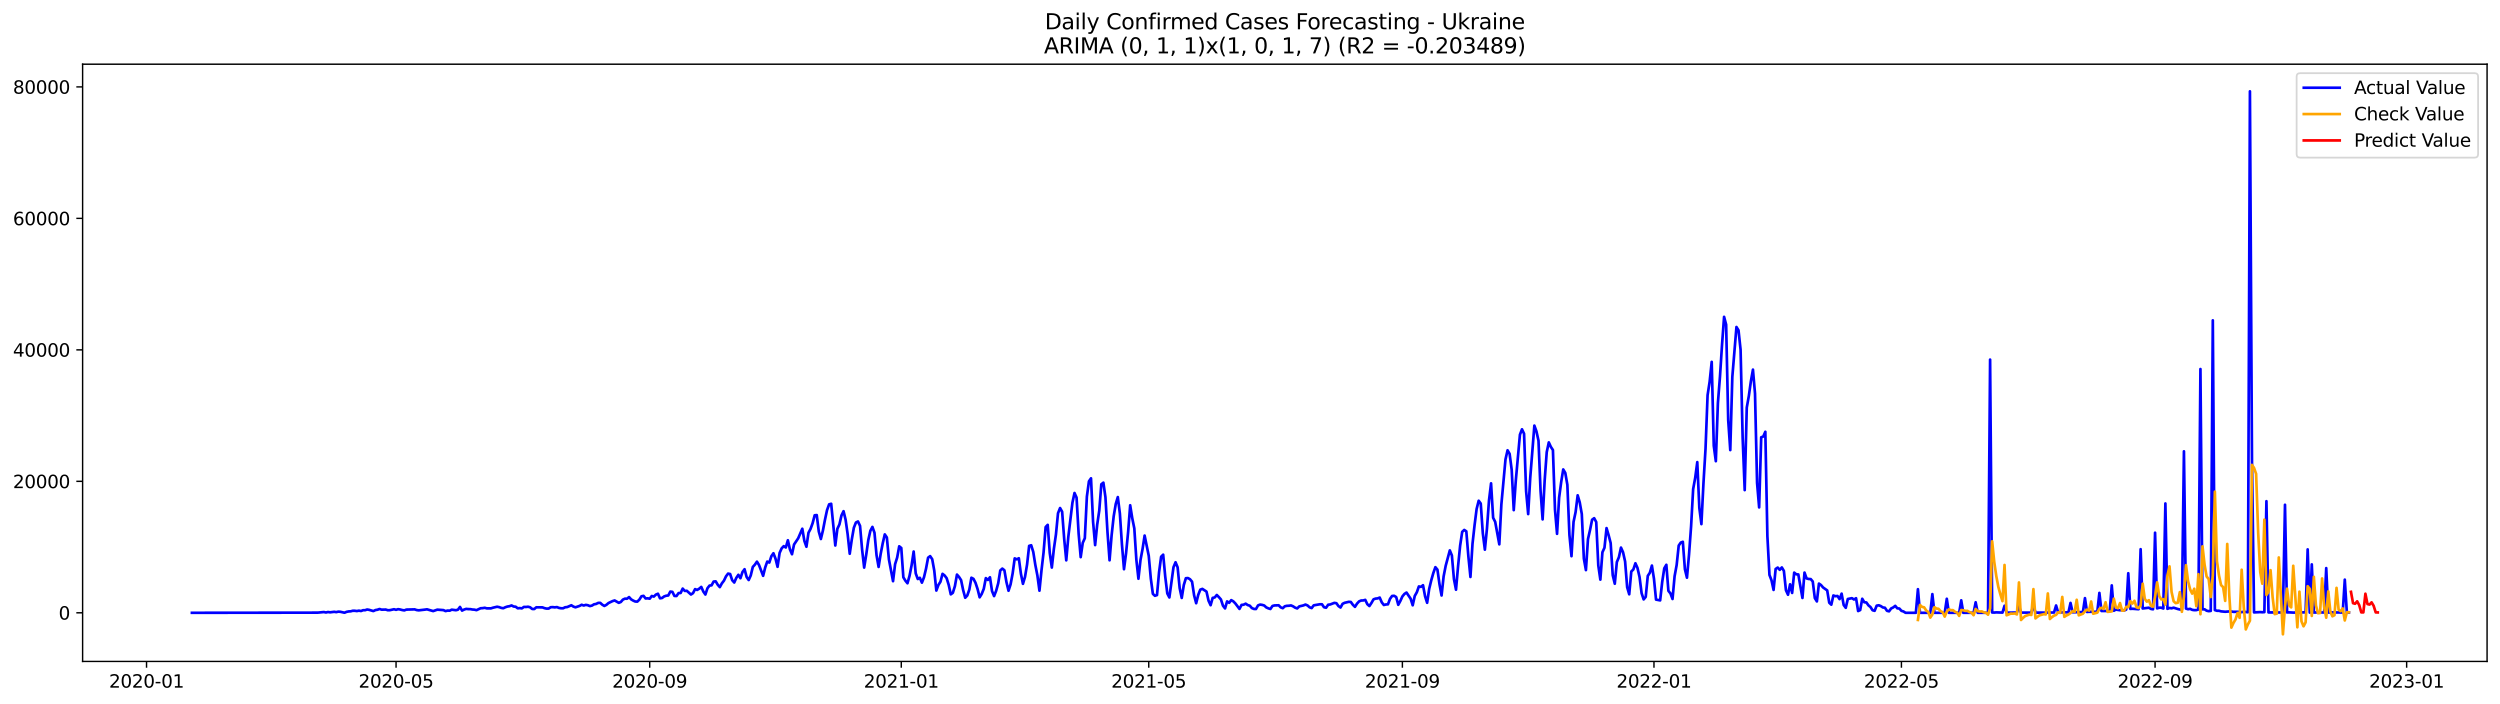 <?xml version="1.0" encoding="utf-8" standalone="no"?>
<!DOCTYPE svg PUBLIC "-//W3C//DTD SVG 1.1//EN"
  "http://www.w3.org/Graphics/SVG/1.1/DTD/svg11.dtd">
<svg xmlns:xlink="http://www.w3.org/1999/xlink" width="1392.412pt" height="392.274pt" viewBox="0 0 1392.412 392.274" xmlns="http://www.w3.org/2000/svg" version="1.1">
 <defs>
  <style type="text/css">*{stroke-linejoin: round; stroke-linecap: butt}</style>
 </defs>
 <g id="figure_1">
  <g id="patch_1">
   <path d="M 0 392.274 
L 1392.412 392.274 
L 1392.412 0 
L 0 0 
z
" style="fill: #ffffff"/>
  </g>
  <g id="axes_1">
   <g id="patch_2">
    <path d="M 46.013 368.396 
L 1385.213 368.396 
L 1385.213 35.755 
L 46.013 35.755 
z
" style="fill: #ffffff"/>
   </g>
   <g id="matplotlib.axis_1">
    <g id="xtick_1">
     <g id="line2d_1">
      <defs>
       <path id="m24de905a7b" d="M 0 0 
L 0 3.5 
" style="stroke: #000000; stroke-width: 0.8"/>
      </defs>
      <g>
       <use xlink:href="#m24de905a7b" x="81.617" y="368.396" style="stroke: #000000; stroke-width: 0.8"/>
      </g>
     </g>
     <g id="text_1">
      <!-- 2020-01 -->
      <g transform="translate(60.726 382.994)scale(0.1 -0.1)">
       <defs>
        <path id="DejaVuSans-32" d="M 1228 531 
L 3431 531 
L 3431 0 
L 469 0 
L 469 531 
Q 828 903 1448 1529 
Q 2069 2156 2228 2338 
Q 2531 2678 2651 2914 
Q 2772 3150 2772 3378 
Q 2772 3750 2511 3984 
Q 2250 4219 1831 4219 
Q 1534 4219 1204 4116 
Q 875 4013 500 3803 
L 500 4441 
Q 881 4594 1212 4672 
Q 1544 4750 1819 4750 
Q 2544 4750 2975 4387 
Q 3406 4025 3406 3419 
Q 3406 3131 3298 2873 
Q 3191 2616 2906 2266 
Q 2828 2175 2409 1742 
Q 1991 1309 1228 531 
z
" transform="scale(0.016)"/>
        <path id="DejaVuSans-30" d="M 2034 4250 
Q 1547 4250 1301 3770 
Q 1056 3291 1056 2328 
Q 1056 1369 1301 889 
Q 1547 409 2034 409 
Q 2525 409 2770 889 
Q 3016 1369 3016 2328 
Q 3016 3291 2770 3770 
Q 2525 4250 2034 4250 
z
M 2034 4750 
Q 2819 4750 3233 4129 
Q 3647 3509 3647 2328 
Q 3647 1150 3233 529 
Q 2819 -91 2034 -91 
Q 1250 -91 836 529 
Q 422 1150 422 2328 
Q 422 3509 836 4129 
Q 1250 4750 2034 4750 
z
" transform="scale(0.016)"/>
        <path id="DejaVuSans-2d" d="M 313 2009 
L 1997 2009 
L 1997 1497 
L 313 1497 
L 313 2009 
z
" transform="scale(0.016)"/>
        <path id="DejaVuSans-31" d="M 794 531 
L 1825 531 
L 1825 4091 
L 703 3866 
L 703 4441 
L 1819 4666 
L 2450 4666 
L 2450 531 
L 3481 531 
L 3481 0 
L 794 0 
L 794 531 
z
" transform="scale(0.016)"/>
       </defs>
       <use xlink:href="#DejaVuSans-32"/>
       <use xlink:href="#DejaVuSans-30" x="63.623"/>
       <use xlink:href="#DejaVuSans-32" x="127.246"/>
       <use xlink:href="#DejaVuSans-30" x="190.869"/>
       <use xlink:href="#DejaVuSans-2d" x="254.492"/>
       <use xlink:href="#DejaVuSans-30" x="290.576"/>
       <use xlink:href="#DejaVuSans-31" x="354.199"/>
      </g>
     </g>
    </g>
    <g id="xtick_2">
     <g id="line2d_2">
      <g>
       <use xlink:href="#m24de905a7b" x="220.591" y="368.396" style="stroke: #000000; stroke-width: 0.8"/>
      </g>
     </g>
     <g id="text_2">
      <!-- 2020-05 -->
      <g transform="translate(199.699 382.994)scale(0.1 -0.1)">
       <defs>
        <path id="DejaVuSans-35" d="M 691 4666 
L 3169 4666 
L 3169 4134 
L 1269 4134 
L 1269 2991 
Q 1406 3038 1543 3061 
Q 1681 3084 1819 3084 
Q 2600 3084 3056 2656 
Q 3513 2228 3513 1497 
Q 3513 744 3044 326 
Q 2575 -91 1722 -91 
Q 1428 -91 1123 -41 
Q 819 9 494 109 
L 494 744 
Q 775 591 1075 516 
Q 1375 441 1709 441 
Q 2250 441 2565 725 
Q 2881 1009 2881 1497 
Q 2881 1984 2565 2268 
Q 2250 2553 1709 2553 
Q 1456 2553 1204 2497 
Q 953 2441 691 2322 
L 691 4666 
z
" transform="scale(0.016)"/>
       </defs>
       <use xlink:href="#DejaVuSans-32"/>
       <use xlink:href="#DejaVuSans-30" x="63.623"/>
       <use xlink:href="#DejaVuSans-32" x="127.246"/>
       <use xlink:href="#DejaVuSans-30" x="190.869"/>
       <use xlink:href="#DejaVuSans-2d" x="254.492"/>
       <use xlink:href="#DejaVuSans-30" x="290.576"/>
       <use xlink:href="#DejaVuSans-35" x="354.199"/>
      </g>
     </g>
    </g>
    <g id="xtick_3">
     <g id="line2d_3">
      <g>
       <use xlink:href="#m24de905a7b" x="361.862" y="368.396" style="stroke: #000000; stroke-width: 0.8"/>
      </g>
     </g>
     <g id="text_3">
      <!-- 2020-09 -->
      <g transform="translate(340.97 382.994)scale(0.1 -0.1)">
       <defs>
        <path id="DejaVuSans-39" d="M 703 97 
L 703 672 
Q 941 559 1184 500 
Q 1428 441 1663 441 
Q 2288 441 2617 861 
Q 2947 1281 2994 2138 
Q 2813 1869 2534 1725 
Q 2256 1581 1919 1581 
Q 1219 1581 811 2004 
Q 403 2428 403 3163 
Q 403 3881 828 4315 
Q 1253 4750 1959 4750 
Q 2769 4750 3195 4129 
Q 3622 3509 3622 2328 
Q 3622 1225 3098 567 
Q 2575 -91 1691 -91 
Q 1453 -91 1209 -44 
Q 966 3 703 97 
z
M 1959 2075 
Q 2384 2075 2632 2365 
Q 2881 2656 2881 3163 
Q 2881 3666 2632 3958 
Q 2384 4250 1959 4250 
Q 1534 4250 1286 3958 
Q 1038 3666 1038 3163 
Q 1038 2656 1286 2365 
Q 1534 2075 1959 2075 
z
" transform="scale(0.016)"/>
       </defs>
       <use xlink:href="#DejaVuSans-32"/>
       <use xlink:href="#DejaVuSans-30" x="63.623"/>
       <use xlink:href="#DejaVuSans-32" x="127.246"/>
       <use xlink:href="#DejaVuSans-30" x="190.869"/>
       <use xlink:href="#DejaVuSans-2d" x="254.492"/>
       <use xlink:href="#DejaVuSans-30" x="290.576"/>
       <use xlink:href="#DejaVuSans-39" x="354.199"/>
      </g>
     </g>
    </g>
    <g id="xtick_4">
     <g id="line2d_4">
      <g>
       <use xlink:href="#m24de905a7b" x="501.984" y="368.396" style="stroke: #000000; stroke-width: 0.8"/>
      </g>
     </g>
     <g id="text_4">
      <!-- 2021-01 -->
      <g transform="translate(481.092 382.994)scale(0.1 -0.1)">
       <use xlink:href="#DejaVuSans-32"/>
       <use xlink:href="#DejaVuSans-30" x="63.623"/>
       <use xlink:href="#DejaVuSans-32" x="127.246"/>
       <use xlink:href="#DejaVuSans-31" x="190.869"/>
       <use xlink:href="#DejaVuSans-2d" x="254.492"/>
       <use xlink:href="#DejaVuSans-30" x="290.576"/>
       <use xlink:href="#DejaVuSans-31" x="354.199"/>
      </g>
     </g>
    </g>
    <g id="xtick_5">
     <g id="line2d_5">
      <g>
       <use xlink:href="#m24de905a7b" x="639.809" y="368.396" style="stroke: #000000; stroke-width: 0.8"/>
      </g>
     </g>
     <g id="text_5">
      <!-- 2021-05 -->
      <g transform="translate(618.917 382.994)scale(0.1 -0.1)">
       <use xlink:href="#DejaVuSans-32"/>
       <use xlink:href="#DejaVuSans-30" x="63.623"/>
       <use xlink:href="#DejaVuSans-32" x="127.246"/>
       <use xlink:href="#DejaVuSans-31" x="190.869"/>
       <use xlink:href="#DejaVuSans-2d" x="254.492"/>
       <use xlink:href="#DejaVuSans-30" x="290.576"/>
       <use xlink:href="#DejaVuSans-35" x="354.199"/>
      </g>
     </g>
    </g>
    <g id="xtick_6">
     <g id="line2d_6">
      <g>
       <use xlink:href="#m24de905a7b" x="781.079" y="368.396" style="stroke: #000000; stroke-width: 0.8"/>
      </g>
     </g>
     <g id="text_6">
      <!-- 2021-09 -->
      <g transform="translate(760.188 382.994)scale(0.1 -0.1)">
       <use xlink:href="#DejaVuSans-32"/>
       <use xlink:href="#DejaVuSans-30" x="63.623"/>
       <use xlink:href="#DejaVuSans-32" x="127.246"/>
       <use xlink:href="#DejaVuSans-31" x="190.869"/>
       <use xlink:href="#DejaVuSans-2d" x="254.492"/>
       <use xlink:href="#DejaVuSans-30" x="290.576"/>
       <use xlink:href="#DejaVuSans-39" x="354.199"/>
      </g>
     </g>
    </g>
    <g id="xtick_7">
     <g id="line2d_7">
      <g>
       <use xlink:href="#m24de905a7b" x="921.202" y="368.396" style="stroke: #000000; stroke-width: 0.8"/>
      </g>
     </g>
     <g id="text_7">
      <!-- 2022-01 -->
      <g transform="translate(900.31 382.994)scale(0.1 -0.1)">
       <use xlink:href="#DejaVuSans-32"/>
       <use xlink:href="#DejaVuSans-30" x="63.623"/>
       <use xlink:href="#DejaVuSans-32" x="127.246"/>
       <use xlink:href="#DejaVuSans-32" x="190.869"/>
       <use xlink:href="#DejaVuSans-2d" x="254.492"/>
       <use xlink:href="#DejaVuSans-30" x="290.576"/>
       <use xlink:href="#DejaVuSans-31" x="354.199"/>
      </g>
     </g>
    </g>
    <g id="xtick_8">
     <g id="line2d_8">
      <g>
       <use xlink:href="#m24de905a7b" x="1059.027" y="368.396" style="stroke: #000000; stroke-width: 0.8"/>
      </g>
     </g>
     <g id="text_8">
      <!-- 2022-05 -->
      <g transform="translate(1038.135 382.994)scale(0.1 -0.1)">
       <use xlink:href="#DejaVuSans-32"/>
       <use xlink:href="#DejaVuSans-30" x="63.623"/>
       <use xlink:href="#DejaVuSans-32" x="127.246"/>
       <use xlink:href="#DejaVuSans-32" x="190.869"/>
       <use xlink:href="#DejaVuSans-2d" x="254.492"/>
       <use xlink:href="#DejaVuSans-30" x="290.576"/>
       <use xlink:href="#DejaVuSans-35" x="354.199"/>
      </g>
     </g>
    </g>
    <g id="xtick_9">
     <g id="line2d_9">
      <g>
       <use xlink:href="#m24de905a7b" x="1200.297" y="368.396" style="stroke: #000000; stroke-width: 0.8"/>
      </g>
     </g>
     <g id="text_9">
      <!-- 2022-09 -->
      <g transform="translate(1179.406 382.994)scale(0.1 -0.1)">
       <use xlink:href="#DejaVuSans-32"/>
       <use xlink:href="#DejaVuSans-30" x="63.623"/>
       <use xlink:href="#DejaVuSans-32" x="127.246"/>
       <use xlink:href="#DejaVuSans-32" x="190.869"/>
       <use xlink:href="#DejaVuSans-2d" x="254.492"/>
       <use xlink:href="#DejaVuSans-30" x="290.576"/>
       <use xlink:href="#DejaVuSans-39" x="354.199"/>
      </g>
     </g>
    </g>
    <g id="xtick_10">
     <g id="line2d_10">
      <g>
       <use xlink:href="#m24de905a7b" x="1340.419" y="368.396" style="stroke: #000000; stroke-width: 0.8"/>
      </g>
     </g>
     <g id="text_10">
      <!-- 2023-01 -->
      <g transform="translate(1319.528 382.994)scale(0.1 -0.1)">
       <defs>
        <path id="DejaVuSans-33" d="M 2597 2516 
Q 3050 2419 3304 2112 
Q 3559 1806 3559 1356 
Q 3559 666 3084 287 
Q 2609 -91 1734 -91 
Q 1441 -91 1130 -33 
Q 819 25 488 141 
L 488 750 
Q 750 597 1062 519 
Q 1375 441 1716 441 
Q 2309 441 2620 675 
Q 2931 909 2931 1356 
Q 2931 1769 2642 2001 
Q 2353 2234 1838 2234 
L 1294 2234 
L 1294 2753 
L 1863 2753 
Q 2328 2753 2575 2939 
Q 2822 3125 2822 3475 
Q 2822 3834 2567 4026 
Q 2313 4219 1838 4219 
Q 1578 4219 1281 4162 
Q 984 4106 628 3988 
L 628 4550 
Q 988 4650 1302 4700 
Q 1616 4750 1894 4750 
Q 2613 4750 3031 4423 
Q 3450 4097 3450 3541 
Q 3450 3153 3228 2886 
Q 3006 2619 2597 2516 
z
" transform="scale(0.016)"/>
       </defs>
       <use xlink:href="#DejaVuSans-32"/>
       <use xlink:href="#DejaVuSans-30" x="63.623"/>
       <use xlink:href="#DejaVuSans-32" x="127.246"/>
       <use xlink:href="#DejaVuSans-33" x="190.869"/>
       <use xlink:href="#DejaVuSans-2d" x="254.492"/>
       <use xlink:href="#DejaVuSans-30" x="290.576"/>
       <use xlink:href="#DejaVuSans-31" x="354.199"/>
      </g>
     </g>
    </g>
   </g>
   <g id="matplotlib.axis_2">
    <g id="ytick_1">
     <g id="line2d_11">
      <defs>
       <path id="m4f92fa6ebc" d="M 0 0 
L -3.5 0 
" style="stroke: #000000; stroke-width: 0.8"/>
      </defs>
      <g>
       <use xlink:href="#m4f92fa6ebc" x="46.013" y="341.307" style="stroke: #000000; stroke-width: 0.8"/>
      </g>
     </g>
     <g id="text_11">
      <!-- 0 -->
      <g transform="translate(32.65 345.106)scale(0.1 -0.1)">
       <use xlink:href="#DejaVuSans-30"/>
      </g>
     </g>
    </g>
    <g id="ytick_2">
     <g id="line2d_12">
      <g>
       <use xlink:href="#m4f92fa6ebc" x="46.013" y="268.081" style="stroke: #000000; stroke-width: 0.8"/>
      </g>
     </g>
     <g id="text_12">
      <!-- 20000 -->
      <g transform="translate(7.2 271.88)scale(0.1 -0.1)">
       <use xlink:href="#DejaVuSans-32"/>
       <use xlink:href="#DejaVuSans-30" x="63.623"/>
       <use xlink:href="#DejaVuSans-30" x="127.246"/>
       <use xlink:href="#DejaVuSans-30" x="190.869"/>
       <use xlink:href="#DejaVuSans-30" x="254.492"/>
      </g>
     </g>
    </g>
    <g id="ytick_3">
     <g id="line2d_13">
      <g>
       <use xlink:href="#m4f92fa6ebc" x="46.013" y="194.855" style="stroke: #000000; stroke-width: 0.8"/>
      </g>
     </g>
     <g id="text_13">
      <!-- 40000 -->
      <g transform="translate(7.2 198.655)scale(0.1 -0.1)">
       <defs>
        <path id="DejaVuSans-34" d="M 2419 4116 
L 825 1625 
L 2419 1625 
L 2419 4116 
z
M 2253 4666 
L 3047 4666 
L 3047 1625 
L 3713 1625 
L 3713 1100 
L 3047 1100 
L 3047 0 
L 2419 0 
L 2419 1100 
L 313 1100 
L 313 1709 
L 2253 4666 
z
" transform="scale(0.016)"/>
       </defs>
       <use xlink:href="#DejaVuSans-34"/>
       <use xlink:href="#DejaVuSans-30" x="63.623"/>
       <use xlink:href="#DejaVuSans-30" x="127.246"/>
       <use xlink:href="#DejaVuSans-30" x="190.869"/>
       <use xlink:href="#DejaVuSans-30" x="254.492"/>
      </g>
     </g>
    </g>
    <g id="ytick_4">
     <g id="line2d_14">
      <g>
       <use xlink:href="#m4f92fa6ebc" x="46.013" y="121.63" style="stroke: #000000; stroke-width: 0.8"/>
      </g>
     </g>
     <g id="text_14">
      <!-- 60000 -->
      <g transform="translate(7.2 125.429)scale(0.1 -0.1)">
       <defs>
        <path id="DejaVuSans-36" d="M 2113 2584 
Q 1688 2584 1439 2293 
Q 1191 2003 1191 1497 
Q 1191 994 1439 701 
Q 1688 409 2113 409 
Q 2538 409 2786 701 
Q 3034 994 3034 1497 
Q 3034 2003 2786 2293 
Q 2538 2584 2113 2584 
z
M 3366 4563 
L 3366 3988 
Q 3128 4100 2886 4159 
Q 2644 4219 2406 4219 
Q 1781 4219 1451 3797 
Q 1122 3375 1075 2522 
Q 1259 2794 1537 2939 
Q 1816 3084 2150 3084 
Q 2853 3084 3261 2657 
Q 3669 2231 3669 1497 
Q 3669 778 3244 343 
Q 2819 -91 2113 -91 
Q 1303 -91 875 529 
Q 447 1150 447 2328 
Q 447 3434 972 4092 
Q 1497 4750 2381 4750 
Q 2619 4750 2861 4703 
Q 3103 4656 3366 4563 
z
" transform="scale(0.016)"/>
       </defs>
       <use xlink:href="#DejaVuSans-36"/>
       <use xlink:href="#DejaVuSans-30" x="63.623"/>
       <use xlink:href="#DejaVuSans-30" x="127.246"/>
       <use xlink:href="#DejaVuSans-30" x="190.869"/>
       <use xlink:href="#DejaVuSans-30" x="254.492"/>
      </g>
     </g>
    </g>
    <g id="ytick_5">
     <g id="line2d_15">
      <g>
       <use xlink:href="#m4f92fa6ebc" x="46.013" y="48.404" style="stroke: #000000; stroke-width: 0.8"/>
      </g>
     </g>
     <g id="text_15">
      <!-- 80000 -->
      <g transform="translate(7.2 52.203)scale(0.1 -0.1)">
       <defs>
        <path id="DejaVuSans-38" d="M 2034 2216 
Q 1584 2216 1326 1975 
Q 1069 1734 1069 1313 
Q 1069 891 1326 650 
Q 1584 409 2034 409 
Q 2484 409 2743 651 
Q 3003 894 3003 1313 
Q 3003 1734 2745 1975 
Q 2488 2216 2034 2216 
z
M 1403 2484 
Q 997 2584 770 2862 
Q 544 3141 544 3541 
Q 544 4100 942 4425 
Q 1341 4750 2034 4750 
Q 2731 4750 3128 4425 
Q 3525 4100 3525 3541 
Q 3525 3141 3298 2862 
Q 3072 2584 2669 2484 
Q 3125 2378 3379 2068 
Q 3634 1759 3634 1313 
Q 3634 634 3220 271 
Q 2806 -91 2034 -91 
Q 1263 -91 848 271 
Q 434 634 434 1313 
Q 434 1759 690 2068 
Q 947 2378 1403 2484 
z
M 1172 3481 
Q 1172 3119 1398 2916 
Q 1625 2713 2034 2713 
Q 2441 2713 2670 2916 
Q 2900 3119 2900 3481 
Q 2900 3844 2670 4047 
Q 2441 4250 2034 4250 
Q 1625 4250 1398 4047 
Q 1172 3844 1172 3481 
z
" transform="scale(0.016)"/>
       </defs>
       <use xlink:href="#DejaVuSans-38"/>
       <use xlink:href="#DejaVuSans-30" x="63.623"/>
       <use xlink:href="#DejaVuSans-30" x="127.246"/>
       <use xlink:href="#DejaVuSans-30" x="190.869"/>
       <use xlink:href="#DejaVuSans-30" x="254.492"/>
      </g>
     </g>
    </g>
   </g>
   <g id="line2d_16">
    <path d="M 106.885 341.307 
L 176.946 341.219 
L 180.392 340.889 
L 181.54 341.138 
L 182.689 340.871 
L 183.838 341.04 
L 186.135 340.761 
L 187.283 340.93 
L 188.432 340.666 
L 189.58 340.747 
L 191.877 341.267 
L 193.026 340.783 
L 194.174 340.553 
L 195.323 340.487 
L 196.472 340.168 
L 197.62 340.179 
L 198.769 340.333 
L 199.917 340.117 
L 201.066 340.318 
L 202.214 339.872 
L 203.363 339.853 
L 204.511 339.472 
L 205.66 339.681 
L 207.957 340.351 
L 209.105 339.787 
L 210.254 339.597 
L 211.403 339.191 
L 212.551 339.56 
L 214.848 339.505 
L 215.997 339.872 
L 217.145 339.839 
L 219.442 339.33 
L 220.591 339.641 
L 221.739 339.293 
L 222.888 339.469 
L 224.037 339.776 
L 225.185 339.967 
L 226.334 339.524 
L 228.631 339.461 
L 230.928 339.396 
L 232.076 339.784 
L 233.225 339.934 
L 236.67 339.538 
L 237.819 339.374 
L 241.265 340.355 
L 243.562 339.564 
L 245.859 339.725 
L 247.007 339.82 
L 248.156 340.359 
L 249.304 340.066 
L 250.453 340.132 
L 251.602 339.56 
L 253.899 339.868 
L 255.047 339.593 
L 256.196 338.048 
L 257.344 340.088 
L 258.493 339.513 
L 259.641 339.125 
L 260.79 339.253 
L 261.938 339.26 
L 263.087 339.483 
L 264.235 339.557 
L 265.384 339.835 
L 267.681 338.777 
L 268.83 338.711 
L 269.978 338.517 
L 271.127 338.839 
L 273.424 338.843 
L 274.572 338.462 
L 276.869 337.931 
L 278.018 338.158 
L 279.167 338.575 
L 280.315 338.762 
L 281.464 338.213 
L 282.612 337.825 
L 283.761 337.638 
L 284.909 337.202 
L 286.058 337.803 
L 287.206 337.924 
L 288.355 338.81 
L 289.503 338.685 
L 290.652 338.854 
L 291.8 338.023 
L 292.949 338.07 
L 294.098 337.927 
L 295.246 338.231 
L 296.395 339.165 
L 297.543 339.224 
L 298.692 338.25 
L 302.137 338.286 
L 303.286 338.722 
L 304.434 338.971 
L 305.583 338.942 
L 306.732 338.202 
L 307.88 338.154 
L 309.029 338.283 
L 310.177 338.132 
L 311.326 338.583 
L 312.474 338.78 
L 313.623 338.791 
L 314.771 338.228 
L 315.92 338.107 
L 318.217 337.118 
L 319.366 337.851 
L 320.514 338.25 
L 322.811 337.47 
L 323.96 336.833 
L 325.108 337.265 
L 326.257 336.895 
L 327.405 337.089 
L 328.554 337.572 
L 329.702 337.283 
L 330.851 336.587 
L 331.999 336.379 
L 333.148 335.804 
L 334.297 335.756 
L 335.445 336.792 
L 336.594 337.481 
L 337.742 336.873 
L 338.891 335.884 
L 341.188 334.786 
L 342.336 334.431 
L 344.633 335.753 
L 345.782 335.28 
L 346.931 333.966 
L 348.079 333.428 
L 349.228 333.479 
L 350.376 332.56 
L 351.525 333.83 
L 352.673 334.515 
L 353.822 335.028 
L 354.97 335.068 
L 356.119 333.948 
L 357.267 332.121 
L 358.416 331.864 
L 359.564 333.329 
L 360.713 333.245 
L 361.862 333.446 
L 363.01 331.956 
L 364.159 332.274 
L 365.307 331.169 
L 366.456 330.7 
L 367.604 333.234 
L 368.753 333.058 
L 369.901 332.19 
L 371.05 331.798 
L 372.198 331.659 
L 373.347 329.492 
L 374.496 329.646 
L 375.644 331.919 
L 376.793 331.945 
L 377.941 330.327 
L 379.09 330.264 
L 380.238 327.837 
L 381.387 329.115 
L 382.535 329.06 
L 384.832 331.125 
L 385.981 330.36 
L 387.129 328.133 
L 388.278 328.573 
L 389.427 327.888 
L 390.575 326.9 
L 391.724 329.47 
L 392.872 331.128 
L 394.021 327.65 
L 395.169 326.16 
L 396.318 326.006 
L 397.466 323.912 
L 398.615 323.788 
L 399.763 325.699 
L 400.912 327.009 
L 402.061 324.897 
L 403.209 323.414 
L 404.358 321.005 
L 405.506 319.482 
L 406.655 319.702 
L 407.803 323.147 
L 408.952 324.443 
L 410.1 321.862 
L 411.249 320.145 
L 412.397 322.048 
L 413.546 318.589 
L 414.694 317.036 
L 415.843 321.371 
L 416.992 323.052 
L 418.14 320.511 
L 419.289 315.769 
L 420.437 314.506 
L 421.586 312.822 
L 422.734 314.671 
L 425.031 320.712 
L 426.18 316.099 
L 427.328 312.785 
L 428.477 313.331 
L 429.626 309.79 
L 430.774 308.143 
L 431.923 311.127 
L 433.071 315.7 
L 434.22 307.931 
L 435.368 305.393 
L 436.517 304.189 
L 437.665 304.932 
L 438.814 300.912 
L 439.962 305.986 
L 441.111 308.692 
L 442.259 303.262 
L 444.557 299.817 
L 446.854 294.497 
L 448.002 301.252 
L 449.151 304.518 
L 450.299 296.723 
L 451.448 294.574 
L 452.596 291.403 
L 453.745 286.995 
L 454.893 286.885 
L 456.042 296.035 
L 457.191 300.202 
L 458.339 295.446 
L 459.488 289.448 
L 460.636 284.107 
L 461.785 280.918 
L 462.933 280.584 
L 465.23 303.823 
L 466.379 294.538 
L 467.527 292.088 
L 468.676 287.076 
L 469.825 284.718 
L 470.973 289.474 
L 472.122 297.635 
L 473.27 308.41 
L 474.419 300.462 
L 475.567 293.941 
L 476.716 291.015 
L 477.864 290.441 
L 479.013 292.908 
L 480.161 306.14 
L 481.31 316.128 
L 482.458 308.941 
L 483.607 300.824 
L 484.756 295.636 
L 485.904 293.468 
L 487.053 296.716 
L 488.201 309.223 
L 489.35 315.758 
L 490.498 308.542 
L 491.647 302.6 
L 492.795 297.642 
L 493.944 299.356 
L 495.092 311.526 
L 497.39 323.7 
L 498.538 314.206 
L 499.687 310.537 
L 500.835 304.266 
L 501.984 305.214 
L 503.132 321.532 
L 504.281 323.436 
L 505.429 324.853 
L 506.578 320.712 
L 507.726 314.85 
L 508.875 307.184 
L 510.023 319.346 
L 511.172 322.477 
L 512.321 321.821 
L 513.469 324.52 
L 514.618 321.561 
L 515.766 316.721 
L 516.915 310.607 
L 518.063 309.747 
L 519.212 311.464 
L 520.36 317.882 
L 521.509 328.924 
L 522.657 325.816 
L 523.806 323.993 
L 524.955 319.61 
L 526.103 320.514 
L 527.252 322.034 
L 528.4 325.776 
L 529.549 331.03 
L 530.697 330.184 
L 531.846 326.468 
L 532.994 320.031 
L 534.143 321.342 
L 535.291 323.125 
L 536.44 328.664 
L 537.588 332.933 
L 538.737 331.674 
L 539.886 328.357 
L 541.034 321.781 
L 542.183 322.389 
L 543.331 324.619 
L 544.48 328.09 
L 545.628 332.681 
L 546.777 330.81 
L 547.925 327.961 
L 549.074 321.997 
L 550.222 323.019 
L 551.371 321.525 
L 552.52 329.184 
L 553.668 332.007 
L 554.817 329.056 
L 555.965 324.886 
L 557.114 317.724 
L 558.262 316.696 
L 559.411 317.607 
L 560.559 324.234 
L 561.708 329.023 
L 562.856 325.468 
L 564.005 319.376 
L 565.153 310.999 
L 566.302 311.526 
L 567.451 310.929 
L 568.599 319.493 
L 569.748 325.175 
L 570.896 321.316 
L 572.045 314.382 
L 573.193 304.039 
L 574.342 303.694 
L 575.49 307.414 
L 576.639 314.638 
L 577.787 320.511 
L 578.936 328.99 
L 580.085 317.582 
L 581.233 307.671 
L 582.382 293.545 
L 583.53 292.333 
L 584.679 307.952 
L 585.827 316.11 
L 586.976 305.682 
L 588.124 297.661 
L 589.273 285.864 
L 590.421 282.957 
L 591.57 285.011 
L 592.719 300.194 
L 593.867 312.082 
L 595.016 298.968 
L 597.313 279.936 
L 598.461 274.576 
L 599.61 277.139 
L 600.758 297.221 
L 601.907 310.303 
L 603.055 302.321 
L 604.204 299.77 
L 605.352 276.572 
L 606.501 268.07 
L 607.65 266.412 
L 608.798 290.569 
L 609.947 303.596 
L 611.095 292.253 
L 612.244 284.429 
L 613.392 269.743 
L 614.541 268.817 
L 615.689 276.916 
L 616.838 296.5 
L 617.986 312.071 
L 619.135 298.071 
L 620.284 287.57 
L 621.432 280.702 
L 622.581 276.861 
L 623.729 286.007 
L 624.878 303.204 
L 626.026 317.032 
L 627.175 308.136 
L 628.323 296.321 
L 629.472 281.419 
L 630.62 288.584 
L 631.769 294.292 
L 632.917 311.804 
L 634.066 322.327 
L 635.215 311.881 
L 636.363 305.759 
L 637.512 298.287 
L 639.809 309.556 
L 640.957 322.206 
L 642.106 330.766 
L 643.254 331.828 
L 644.403 331.443 
L 645.551 318.757 
L 646.7 310.08 
L 647.849 308.937 
L 648.997 321.166 
L 650.146 330.528 
L 651.294 332.761 
L 653.591 315.919 
L 654.74 313.166 
L 655.888 315.974 
L 657.037 327.584 
L 658.185 333.032 
L 659.334 325.853 
L 660.482 322.052 
L 661.631 321.957 
L 662.78 322.598 
L 663.928 323.989 
L 665.077 331.579 
L 666.225 335.972 
L 667.374 331.311 
L 668.522 328.415 
L 669.671 327.991 
L 671.968 329.481 
L 673.116 334.574 
L 674.265 337.074 
L 675.414 333.003 
L 676.562 332.758 
L 677.711 331.396 
L 678.859 332.545 
L 680.008 333.871 
L 681.156 337.371 
L 682.305 338.865 
L 683.453 334.951 
L 684.602 335.738 
L 685.75 334.262 
L 686.899 334.911 
L 688.047 336.093 
L 690.345 339.143 
L 691.493 336.924 
L 692.642 336.792 
L 693.79 336.225 
L 694.939 336.994 
L 696.087 337.356 
L 697.236 338.66 
L 698.384 339.158 
L 699.533 339.209 
L 700.681 337.184 
L 701.83 336.737 
L 702.979 336.899 
L 704.127 337.246 
L 705.276 338.308 
L 706.424 338.828 
L 707.573 339.18 
L 708.721 337.492 
L 709.87 337.206 
L 712.167 337.129 
L 713.315 338.283 
L 714.464 338.737 
L 715.612 337.671 
L 716.761 337.418 
L 717.91 337.375 
L 719.058 337.199 
L 720.207 337.711 
L 721.355 338.455 
L 722.504 338.872 
L 723.652 337.748 
L 725.949 337.195 
L 727.098 336.719 
L 728.246 337.217 
L 729.395 338.242 
L 730.544 338.682 
L 731.692 337.155 
L 735.138 336.554 
L 736.286 336.558 
L 737.435 338.228 
L 738.583 338.473 
L 739.732 336.814 
L 740.88 336.668 
L 743.178 335.778 
L 744.326 335.965 
L 745.475 337.558 
L 746.623 338.363 
L 747.772 336.305 
L 748.92 335.742 
L 751.217 335.2 
L 752.366 335.277 
L 753.514 336.862 
L 754.663 337.99 
L 755.811 336.203 
L 756.96 334.954 
L 758.109 334.468 
L 759.257 334.427 
L 760.406 334.109 
L 761.554 336.514 
L 762.703 337.543 
L 763.851 335.819 
L 765 333.805 
L 766.148 333.402 
L 767.297 333.289 
L 768.445 332.82 
L 769.594 335.485 
L 770.743 336.954 
L 771.891 336.675 
L 773.04 336.58 
L 774.188 333.556 
L 775.337 331.938 
L 776.485 331.831 
L 777.634 332.542 
L 778.782 336.855 
L 779.931 334.735 
L 781.079 332.198 
L 782.228 330.795 
L 783.376 330.034 
L 785.674 333.464 
L 786.822 337.126 
L 787.971 331.927 
L 789.119 329.873 
L 790.268 326.625 
L 791.416 326.852 
L 792.565 325.944 
L 793.713 332.099 
L 794.862 335.734 
L 796.01 327.98 
L 797.159 323.227 
L 798.308 319.156 
L 799.456 315.897 
L 800.605 317.274 
L 801.753 325.446 
L 802.902 331.667 
L 804.05 321.016 
L 805.199 315.121 
L 807.496 306.543 
L 808.644 309.362 
L 809.793 322.524 
L 810.941 328.448 
L 812.09 315.418 
L 813.239 303.943 
L 814.387 296.218 
L 815.536 295.164 
L 816.684 295.922 
L 817.833 309.911 
L 818.981 321.345 
L 820.13 302.896 
L 821.278 292.553 
L 822.427 283.48 
L 823.575 278.893 
L 824.724 280.449 
L 825.873 296.998 
L 827.021 306.14 
L 828.17 294.545 
L 829.318 278.699 
L 830.467 269.212 
L 831.615 288.372 
L 832.764 290.635 
L 835.061 303.175 
L 836.209 280.954 
L 838.506 255.86 
L 839.655 250.796 
L 840.804 252.781 
L 841.952 261.634 
L 843.101 284.129 
L 844.249 267.671 
L 846.546 242.097 
L 847.695 239.106 
L 848.843 241.551 
L 849.992 273.602 
L 851.14 286.325 
L 852.289 266.119 
L 854.586 237.044 
L 855.735 240.233 
L 856.883 245.425 
L 858.032 273.368 
L 859.18 289.276 
L 860.329 267.536 
L 861.477 251.807 
L 862.626 246.399 
L 863.774 248.896 
L 864.923 250.653 
L 866.072 283.85 
L 867.22 297.327 
L 868.369 277.183 
L 869.517 268.524 
L 870.666 261.454 
L 871.814 263.428 
L 872.963 270.007 
L 874.111 297.899 
L 875.26 309.776 
L 876.408 290.686 
L 877.557 285.187 
L 878.705 275.869 
L 879.854 279.79 
L 881.003 286.289 
L 882.151 311.119 
L 883.3 317.53 
L 884.448 300.256 
L 885.597 295.171 
L 886.745 289.452 
L 887.894 288.617 
L 889.042 290.759 
L 890.191 314.905 
L 891.339 322.836 
L 892.488 307.605 
L 893.637 305.078 
L 894.785 294.135 
L 895.934 298.041 
L 897.082 302.475 
L 898.231 320.361 
L 899.379 325.113 
L 900.528 313.056 
L 901.676 310.329 
L 902.825 304.994 
L 903.973 307.568 
L 905.122 312.727 
L 906.27 327.068 
L 907.419 331.004 
L 908.568 318.31 
L 909.716 317.183 
L 910.865 313.726 
L 912.013 316.308 
L 913.162 321.349 
L 914.31 330.367 
L 915.459 333.845 
L 916.607 332.45 
L 917.756 320.745 
L 918.904 319.013 
L 920.053 315 
L 921.202 322.374 
L 922.35 333.955 
L 924.647 334.391 
L 925.796 324.058 
L 926.944 316.524 
L 928.093 314.565 
L 929.241 329.082 
L 930.39 330.524 
L 931.538 333.618 
L 932.687 320.957 
L 933.835 314.704 
L 934.984 303.856 
L 936.133 302.197 
L 937.281 301.769 
L 938.43 317.025 
L 939.578 321.752 
L 940.727 308.901 
L 941.875 293.187 
L 943.024 272.398 
L 944.172 266.097 
L 945.321 257.397 
L 946.469 282.895 
L 947.618 291.912 
L 948.767 269.15 
L 949.915 249.991 
L 951.064 220.104 
L 952.212 212.561 
L 953.361 201.552 
L 954.509 248.266 
L 955.658 256.867 
L 956.806 224.472 
L 957.955 209.896 
L 959.103 192.128 
L 960.252 176.468 
L 961.4 180.811 
L 962.549 234.009 
L 963.698 250.686 
L 964.846 209.87 
L 967.143 182.125 
L 968.292 183.992 
L 969.44 194.771 
L 970.589 243.719 
L 971.737 272.973 
L 972.886 227.016 
L 974.034 220.58 
L 975.183 212.331 
L 976.332 205.865 
L 977.48 219.21 
L 978.629 269.004 
L 979.777 282.605 
L 980.926 243.551 
L 982.074 243.115 
L 983.223 240.482 
L 984.371 298.602 
L 985.52 320.203 
L 986.668 323.209 
L 987.817 328.562 
L 988.966 316.897 
L 990.114 316.121 
L 991.263 317.377 
L 992.411 316.04 
L 993.56 317.984 
L 994.708 328.745 
L 995.857 331.249 
L 997.005 325.446 
L 998.154 330.242 
L 999.302 318.929 
L 1000.451 319.859 
L 1001.599 319.947 
L 1003.897 333.047 
L 1005.045 318.9 
L 1006.194 322.162 
L 1007.342 322.473 
L 1008.491 322.521 
L 1009.639 323.868 
L 1010.788 333.109 
L 1011.936 334.969 
L 1013.085 325.043 
L 1014.233 325.853 
L 1015.382 327.193 
L 1017.679 328.836 
L 1018.828 335.716 
L 1019.976 336.781 
L 1021.125 331.659 
L 1022.273 332.062 
L 1023.422 331.941 
L 1024.57 333.688 
L 1025.719 330.634 
L 1026.867 336.968 
L 1028.016 338.535 
L 1029.164 333.622 
L 1031.462 333.157 
L 1032.61 333.893 
L 1033.759 333.19 
L 1034.907 340.329 
L 1036.056 339.78 
L 1037.204 333.49 
L 1038.353 335.43 
L 1039.501 335.54 
L 1040.65 337.155 
L 1041.798 338.107 
L 1042.947 339.89 
L 1044.096 340.194 
L 1045.244 337.345 
L 1046.393 337.118 
L 1047.541 337.569 
L 1048.69 338.33 
L 1049.838 338.495 
L 1050.987 340.205 
L 1052.135 340.487 
L 1053.284 338.909 
L 1054.432 338.334 
L 1055.581 337.444 
L 1056.729 338.817 
L 1057.878 338.92 
L 1059.027 340.212 
L 1060.175 340.575 
L 1061.324 341.307 
L 1067.066 341.307 
L 1068.215 328.163 
L 1069.363 341.307 
L 1075.106 341.307 
L 1076.255 330.905 
L 1077.403 341.307 
L 1083.146 341.307 
L 1084.294 333.501 
L 1085.443 341.307 
L 1091.186 341.307 
L 1092.334 334.365 
L 1093.483 341.307 
L 1099.226 341.307 
L 1100.374 335.449 
L 1101.523 341.307 
L 1107.265 341.307 
L 1108.414 200.296 
L 1109.562 341.131 
L 1110.711 341.179 
L 1111.859 341.072 
L 1115.305 341.19 
L 1116.454 337.371 
L 1117.602 341.212 
L 1123.345 341.168 
L 1124.493 337.565 
L 1125.642 341.204 
L 1131.385 341.208 
L 1132.533 337.104 
L 1133.682 341.219 
L 1144.019 341.157 
L 1145.167 337.235 
L 1146.316 341.105 
L 1152.058 341.025 
L 1153.207 335.8 
L 1154.356 341.018 
L 1160.098 340.911 
L 1161.247 333.146 
L 1162.395 340.834 
L 1163.544 340.732 
L 1166.99 340.743 
L 1168.138 340.589 
L 1169.287 330.228 
L 1170.435 340.285 
L 1173.881 340.293 
L 1175.029 340.494 
L 1176.178 326.043 
L 1177.326 340.15 
L 1178.475 339.531 
L 1180.772 339.872 
L 1181.921 339.769 
L 1183.069 340.047 
L 1184.218 339.498 
L 1185.366 319.277 
L 1186.515 339.139 
L 1187.663 339.048 
L 1191.109 339.322 
L 1192.257 305.884 
L 1193.406 338.89 
L 1196.852 338.469 
L 1198 339.154 
L 1199.149 339.341 
L 1200.297 296.705 
L 1201.446 338.843 
L 1202.594 338.462 
L 1203.743 338.455 
L 1204.891 338.927 
L 1206.04 280.412 
L 1207.188 339.095 
L 1208.337 338.619 
L 1209.486 338.795 
L 1210.634 338.458 
L 1212.931 339.194 
L 1214.08 339.465 
L 1215.228 339.48 
L 1216.377 251.375 
L 1217.525 338.956 
L 1218.674 339.308 
L 1219.822 339.099 
L 1220.971 339.656 
L 1222.12 339.835 
L 1223.268 339.798 
L 1224.417 339.483 
L 1225.565 205.546 
L 1226.714 339.374 
L 1227.862 339.348 
L 1229.011 340.135 
L 1230.159 340.395 
L 1231.308 340.256 
L 1232.456 178.427 
L 1233.605 339.802 
L 1234.753 340.168 
L 1235.902 340.175 
L 1237.051 340.505 
L 1239.348 340.728 
L 1241.645 340.534 
L 1242.793 340.593 
L 1243.942 340.776 
L 1246.239 340.747 
L 1248.536 340.93 
L 1249.685 340.732 
L 1251.982 340.999 
L 1253.13 50.876 
L 1254.279 257.163 
L 1255.427 341.083 
L 1258.873 340.915 
L 1260.021 340.996 
L 1261.17 340.919 
L 1262.319 279.156 
L 1263.467 341.098 
L 1271.507 341.131 
L 1272.655 281.145 
L 1273.804 341.094 
L 1274.952 341.065 
L 1277.25 341.19 
L 1280.695 341.146 
L 1282.992 341.065 
L 1284.141 341.083 
L 1285.289 305.99 
L 1286.438 341.193 
L 1287.586 314.349 
L 1288.735 341.175 
L 1291.032 341.094 
L 1294.478 341.131 
L 1295.626 316.421 
L 1296.775 341.153 
L 1299.072 341.08 
L 1303.666 341.142 
L 1304.815 341.135 
L 1305.963 322.843 
L 1307.112 341.105 
L 1308.26 341.131 
L 1308.26 341.131 
" clip-path="url(#pe9c6972f51)" style="fill: none; stroke: #0000ff; stroke-width: 1.5; stroke-linecap: square"/>
   </g>
   <g id="line2d_17">
    <path d="M 1068.215 345.281 
L 1069.363 336.938 
L 1070.512 338.02 
L 1071.661 338.258 
L 1072.809 340.016 
L 1073.958 340.812 
L 1075.106 343.978 
L 1076.255 342.252 
L 1077.403 338.168 
L 1078.552 338.936 
L 1079.7 339.072 
L 1080.849 340.395 
L 1081.997 340.985 
L 1083.146 343.412 
L 1084.294 340.627 
L 1085.443 339.385 
L 1086.592 339.833 
L 1087.74 339.835 
L 1088.889 340.783 
L 1090.037 341.187 
L 1091.186 343.024 
L 1092.334 339.767 
L 1093.483 339.917 
L 1094.631 340.236 
L 1095.78 340.218 
L 1096.928 340.937 
L 1098.077 341.238 
L 1099.226 342.65 
L 1100.374 339.17 
L 1101.523 340.375 
L 1102.671 340.581 
L 1103.82 340.538 
L 1104.968 341.072 
L 1106.117 341.29 
L 1107.265 342.369 
L 1108.414 338.865 
L 1109.562 301.51 
L 1110.711 312.877 
L 1111.859 320.837 
L 1113.008 326.908 
L 1114.157 331.12 
L 1115.305 334.818 
L 1116.454 314.67 
L 1117.602 342.684 
L 1119.899 341.763 
L 1121.048 341.791 
L 1122.196 341.692 
L 1123.345 342.2 
L 1124.493 324.402 
L 1125.642 345.305 
L 1126.791 344.095 
L 1127.939 343.134 
L 1130.236 342.332 
L 1131.385 342.51 
L 1132.533 328.125 
L 1133.682 344.425 
L 1134.83 343.479 
L 1135.979 342.726 
L 1138.276 342.084 
L 1139.425 342.214 
L 1140.573 330.533 
L 1141.722 344.756 
L 1142.87 343.705 
L 1144.019 342.899 
L 1145.167 342.472 
L 1146.316 341.015 
L 1147.464 341.344 
L 1148.613 332.483 
L 1149.761 343.555 
L 1150.91 342.827 
L 1152.058 342.267 
L 1153.207 341.425 
L 1154.356 340.38 
L 1155.504 340.796 
L 1156.653 334.062 
L 1157.801 342.714 
L 1160.098 341.817 
L 1161.247 340.459 
L 1162.395 339.518 
L 1163.544 340.077 
L 1164.692 335.013 
L 1165.841 341.812 
L 1168.138 341.218 
L 1169.287 339.115 
L 1170.435 338.519 
L 1171.584 339.152 
L 1172.732 335.428 
L 1173.881 340.793 
L 1176.178 340.532 
L 1177.326 333.44 
L 1178.475 338.281 
L 1179.623 338.739 
L 1180.772 335.894 
L 1181.921 340.109 
L 1183.069 340.038 
L 1184.218 337.985 
L 1185.366 338.121 
L 1186.515 334.852 
L 1187.663 336.19 
L 1188.812 334.614 
L 1189.96 338.273 
L 1191.109 338.637 
L 1192.257 337.172 
L 1193.406 325.127 
L 1194.555 333.509 
L 1195.703 335.094 
L 1196.852 334.28 
L 1198 337.332 
L 1199.149 337.902 
L 1200.297 332.405 
L 1201.446 324.347 
L 1202.594 331.918 
L 1203.743 333.838 
L 1204.891 333.722 
L 1206.04 336.741 
L 1207.188 320.572 
L 1208.337 315.445 
L 1209.486 329.674 
L 1210.634 334.869 
L 1211.783 335.929 
L 1212.931 335.717 
L 1214.08 329.793 
L 1215.228 340.748 
L 1216.377 332.238 
L 1217.525 314.794 
L 1218.674 323.691 
L 1219.822 328.264 
L 1220.971 330.623 
L 1222.12 327.916 
L 1223.268 337.658 
L 1224.417 319.794 
L 1225.565 342.107 
L 1226.714 304.304 
L 1227.862 314.436 
L 1229.011 321.102 
L 1230.159 322.512 
L 1231.308 332.529 
L 1232.456 320.444 
L 1233.605 273.838 
L 1234.753 312.555 
L 1235.902 320.528 
L 1237.051 325.903 
L 1238.199 327.001 
L 1239.348 334.665 
L 1240.496 302.968 
L 1241.645 331.764 
L 1242.793 349.559 
L 1243.942 346.991 
L 1245.09 345.025 
L 1246.239 341.402 
L 1247.387 344.111 
L 1248.536 317.322 
L 1249.685 337.96 
L 1250.833 350.555 
L 1251.982 347.793 
L 1253.13 345.693 
L 1254.279 258.914 
L 1255.427 260.653 
L 1256.576 263.903 
L 1257.724 296.769 
L 1258.873 318.623 
L 1260.021 325.096 
L 1261.17 289.416 
L 1262.319 331.386 
L 1263.467 329.683 
L 1264.616 317.578 
L 1265.764 332.572 
L 1266.913 342.031 
L 1268.061 341.799 
L 1269.21 310.477 
L 1271.507 353.276 
L 1272.655 337.89 
L 1273.804 327.872 
L 1274.952 337.124 
L 1276.101 338.292 
L 1277.25 315.121 
L 1279.547 349.376 
L 1280.695 329.535 
L 1281.844 346.065 
L 1282.992 348.823 
L 1284.141 346.624 
L 1285.289 326.509 
L 1286.438 327.989 
L 1287.586 343.045 
L 1288.735 321.279 
L 1289.884 337.18 
L 1291.032 341.548 
L 1292.181 341.448 
L 1293.329 322.186 
L 1294.478 338.23 
L 1295.626 344.038 
L 1296.775 329.372 
L 1297.923 340.606 
L 1299.072 343.25 
L 1300.22 342.646 
L 1301.369 327.429 
L 1302.517 339.519 
L 1303.666 340.415 
L 1304.815 338.868 
L 1305.963 345.566 
L 1307.112 340.947 
L 1308.26 341.014 
L 1308.26 341.014 
" clip-path="url(#pe9c6972f51)" style="fill: none; stroke: #ffa500; stroke-width: 1.5; stroke-linecap: square"/>
   </g>
   <g id="line2d_18">
    <path d="M 1309.409 329.632 
L 1310.557 335.951 
L 1311.706 336.27 
L 1312.854 334.913 
L 1314.003 337.048 
L 1315.151 341.064 
L 1316.3 341.084 
L 1317.449 330.68 
L 1318.597 336.432 
L 1319.746 336.722 
L 1320.894 335.487 
L 1322.043 337.431 
L 1323.191 341.088 
L 1324.34 341.106 
" clip-path="url(#pe9c6972f51)" style="fill: none; stroke: #ff0000; stroke-width: 1.5; stroke-linecap: square"/>
   </g>
   <g id="patch_3">
    <path d="M 46.013 368.396 
L 46.013 35.755 
" style="fill: none; stroke: #000000; stroke-width: 0.8; stroke-linejoin: miter; stroke-linecap: square"/>
   </g>
   <g id="patch_4">
    <path d="M 1385.213 368.396 
L 1385.213 35.755 
" style="fill: none; stroke: #000000; stroke-width: 0.8; stroke-linejoin: miter; stroke-linecap: square"/>
   </g>
   <g id="patch_5">
    <path d="M 46.013 368.396 
L 1385.213 368.396 
" style="fill: none; stroke: #000000; stroke-width: 0.8; stroke-linejoin: miter; stroke-linecap: square"/>
   </g>
   <g id="patch_6">
    <path d="M 46.013 35.755 
L 1385.213 35.755 
" style="fill: none; stroke: #000000; stroke-width: 0.8; stroke-linejoin: miter; stroke-linecap: square"/>
   </g>
   <g id="text_16">
    <!-- Daily Confirmed Cases Forecasting - Ukraine -->
    <g transform="translate(581.942 16.318)scale(0.12 -0.12)">
     <defs>
      <path id="DejaVuSans-44" d="M 1259 4147 
L 1259 519 
L 2022 519 
Q 2988 519 3436 956 
Q 3884 1394 3884 2338 
Q 3884 3275 3436 3711 
Q 2988 4147 2022 4147 
L 1259 4147 
z
M 628 4666 
L 1925 4666 
Q 3281 4666 3915 4102 
Q 4550 3538 4550 2338 
Q 4550 1131 3912 565 
Q 3275 0 1925 0 
L 628 0 
L 628 4666 
z
" transform="scale(0.016)"/>
      <path id="DejaVuSans-61" d="M 2194 1759 
Q 1497 1759 1228 1600 
Q 959 1441 959 1056 
Q 959 750 1161 570 
Q 1363 391 1709 391 
Q 2188 391 2477 730 
Q 2766 1069 2766 1631 
L 2766 1759 
L 2194 1759 
z
M 3341 1997 
L 3341 0 
L 2766 0 
L 2766 531 
Q 2569 213 2275 61 
Q 1981 -91 1556 -91 
Q 1019 -91 701 211 
Q 384 513 384 1019 
Q 384 1609 779 1909 
Q 1175 2209 1959 2209 
L 2766 2209 
L 2766 2266 
Q 2766 2663 2505 2880 
Q 2244 3097 1772 3097 
Q 1472 3097 1187 3025 
Q 903 2953 641 2809 
L 641 3341 
Q 956 3463 1253 3523 
Q 1550 3584 1831 3584 
Q 2591 3584 2966 3190 
Q 3341 2797 3341 1997 
z
" transform="scale(0.016)"/>
      <path id="DejaVuSans-69" d="M 603 3500 
L 1178 3500 
L 1178 0 
L 603 0 
L 603 3500 
z
M 603 4863 
L 1178 4863 
L 1178 4134 
L 603 4134 
L 603 4863 
z
" transform="scale(0.016)"/>
      <path id="DejaVuSans-6c" d="M 603 4863 
L 1178 4863 
L 1178 0 
L 603 0 
L 603 4863 
z
" transform="scale(0.016)"/>
      <path id="DejaVuSans-79" d="M 2059 -325 
Q 1816 -950 1584 -1140 
Q 1353 -1331 966 -1331 
L 506 -1331 
L 506 -850 
L 844 -850 
Q 1081 -850 1212 -737 
Q 1344 -625 1503 -206 
L 1606 56 
L 191 3500 
L 800 3500 
L 1894 763 
L 2988 3500 
L 3597 3500 
L 2059 -325 
z
" transform="scale(0.016)"/>
      <path id="DejaVuSans-20" transform="scale(0.016)"/>
      <path id="DejaVuSans-43" d="M 4122 4306 
L 4122 3641 
Q 3803 3938 3442 4084 
Q 3081 4231 2675 4231 
Q 1875 4231 1450 3742 
Q 1025 3253 1025 2328 
Q 1025 1406 1450 917 
Q 1875 428 2675 428 
Q 3081 428 3442 575 
Q 3803 722 4122 1019 
L 4122 359 
Q 3791 134 3420 21 
Q 3050 -91 2638 -91 
Q 1578 -91 968 557 
Q 359 1206 359 2328 
Q 359 3453 968 4101 
Q 1578 4750 2638 4750 
Q 3056 4750 3426 4639 
Q 3797 4528 4122 4306 
z
" transform="scale(0.016)"/>
      <path id="DejaVuSans-6f" d="M 1959 3097 
Q 1497 3097 1228 2736 
Q 959 2375 959 1747 
Q 959 1119 1226 758 
Q 1494 397 1959 397 
Q 2419 397 2687 759 
Q 2956 1122 2956 1747 
Q 2956 2369 2687 2733 
Q 2419 3097 1959 3097 
z
M 1959 3584 
Q 2709 3584 3137 3096 
Q 3566 2609 3566 1747 
Q 3566 888 3137 398 
Q 2709 -91 1959 -91 
Q 1206 -91 779 398 
Q 353 888 353 1747 
Q 353 2609 779 3096 
Q 1206 3584 1959 3584 
z
" transform="scale(0.016)"/>
      <path id="DejaVuSans-6e" d="M 3513 2113 
L 3513 0 
L 2938 0 
L 2938 2094 
Q 2938 2591 2744 2837 
Q 2550 3084 2163 3084 
Q 1697 3084 1428 2787 
Q 1159 2491 1159 1978 
L 1159 0 
L 581 0 
L 581 3500 
L 1159 3500 
L 1159 2956 
Q 1366 3272 1645 3428 
Q 1925 3584 2291 3584 
Q 2894 3584 3203 3211 
Q 3513 2838 3513 2113 
z
" transform="scale(0.016)"/>
      <path id="DejaVuSans-66" d="M 2375 4863 
L 2375 4384 
L 1825 4384 
Q 1516 4384 1395 4259 
Q 1275 4134 1275 3809 
L 1275 3500 
L 2222 3500 
L 2222 3053 
L 1275 3053 
L 1275 0 
L 697 0 
L 697 3053 
L 147 3053 
L 147 3500 
L 697 3500 
L 697 3744 
Q 697 4328 969 4595 
Q 1241 4863 1831 4863 
L 2375 4863 
z
" transform="scale(0.016)"/>
      <path id="DejaVuSans-72" d="M 2631 2963 
Q 2534 3019 2420 3045 
Q 2306 3072 2169 3072 
Q 1681 3072 1420 2755 
Q 1159 2438 1159 1844 
L 1159 0 
L 581 0 
L 581 3500 
L 1159 3500 
L 1159 2956 
Q 1341 3275 1631 3429 
Q 1922 3584 2338 3584 
Q 2397 3584 2469 3576 
Q 2541 3569 2628 3553 
L 2631 2963 
z
" transform="scale(0.016)"/>
      <path id="DejaVuSans-6d" d="M 3328 2828 
Q 3544 3216 3844 3400 
Q 4144 3584 4550 3584 
Q 5097 3584 5394 3201 
Q 5691 2819 5691 2113 
L 5691 0 
L 5113 0 
L 5113 2094 
Q 5113 2597 4934 2840 
Q 4756 3084 4391 3084 
Q 3944 3084 3684 2787 
Q 3425 2491 3425 1978 
L 3425 0 
L 2847 0 
L 2847 2094 
Q 2847 2600 2669 2842 
Q 2491 3084 2119 3084 
Q 1678 3084 1418 2786 
Q 1159 2488 1159 1978 
L 1159 0 
L 581 0 
L 581 3500 
L 1159 3500 
L 1159 2956 
Q 1356 3278 1631 3431 
Q 1906 3584 2284 3584 
Q 2666 3584 2933 3390 
Q 3200 3197 3328 2828 
z
" transform="scale(0.016)"/>
      <path id="DejaVuSans-65" d="M 3597 1894 
L 3597 1613 
L 953 1613 
Q 991 1019 1311 708 
Q 1631 397 2203 397 
Q 2534 397 2845 478 
Q 3156 559 3463 722 
L 3463 178 
Q 3153 47 2828 -22 
Q 2503 -91 2169 -91 
Q 1331 -91 842 396 
Q 353 884 353 1716 
Q 353 2575 817 3079 
Q 1281 3584 2069 3584 
Q 2775 3584 3186 3129 
Q 3597 2675 3597 1894 
z
M 3022 2063 
Q 3016 2534 2758 2815 
Q 2500 3097 2075 3097 
Q 1594 3097 1305 2825 
Q 1016 2553 972 2059 
L 3022 2063 
z
" transform="scale(0.016)"/>
      <path id="DejaVuSans-64" d="M 2906 2969 
L 2906 4863 
L 3481 4863 
L 3481 0 
L 2906 0 
L 2906 525 
Q 2725 213 2448 61 
Q 2172 -91 1784 -91 
Q 1150 -91 751 415 
Q 353 922 353 1747 
Q 353 2572 751 3078 
Q 1150 3584 1784 3584 
Q 2172 3584 2448 3432 
Q 2725 3281 2906 2969 
z
M 947 1747 
Q 947 1113 1208 752 
Q 1469 391 1925 391 
Q 2381 391 2643 752 
Q 2906 1113 2906 1747 
Q 2906 2381 2643 2742 
Q 2381 3103 1925 3103 
Q 1469 3103 1208 2742 
Q 947 2381 947 1747 
z
" transform="scale(0.016)"/>
      <path id="DejaVuSans-73" d="M 2834 3397 
L 2834 2853 
Q 2591 2978 2328 3040 
Q 2066 3103 1784 3103 
Q 1356 3103 1142 2972 
Q 928 2841 928 2578 
Q 928 2378 1081 2264 
Q 1234 2150 1697 2047 
L 1894 2003 
Q 2506 1872 2764 1633 
Q 3022 1394 3022 966 
Q 3022 478 2636 193 
Q 2250 -91 1575 -91 
Q 1294 -91 989 -36 
Q 684 19 347 128 
L 347 722 
Q 666 556 975 473 
Q 1284 391 1588 391 
Q 1994 391 2212 530 
Q 2431 669 2431 922 
Q 2431 1156 2273 1281 
Q 2116 1406 1581 1522 
L 1381 1569 
Q 847 1681 609 1914 
Q 372 2147 372 2553 
Q 372 3047 722 3315 
Q 1072 3584 1716 3584 
Q 2034 3584 2315 3537 
Q 2597 3491 2834 3397 
z
" transform="scale(0.016)"/>
      <path id="DejaVuSans-46" d="M 628 4666 
L 3309 4666 
L 3309 4134 
L 1259 4134 
L 1259 2759 
L 3109 2759 
L 3109 2228 
L 1259 2228 
L 1259 0 
L 628 0 
L 628 4666 
z
" transform="scale(0.016)"/>
      <path id="DejaVuSans-63" d="M 3122 3366 
L 3122 2828 
Q 2878 2963 2633 3030 
Q 2388 3097 2138 3097 
Q 1578 3097 1268 2742 
Q 959 2388 959 1747 
Q 959 1106 1268 751 
Q 1578 397 2138 397 
Q 2388 397 2633 464 
Q 2878 531 3122 666 
L 3122 134 
Q 2881 22 2623 -34 
Q 2366 -91 2075 -91 
Q 1284 -91 818 406 
Q 353 903 353 1747 
Q 353 2603 823 3093 
Q 1294 3584 2113 3584 
Q 2378 3584 2631 3529 
Q 2884 3475 3122 3366 
z
" transform="scale(0.016)"/>
      <path id="DejaVuSans-74" d="M 1172 4494 
L 1172 3500 
L 2356 3500 
L 2356 3053 
L 1172 3053 
L 1172 1153 
Q 1172 725 1289 603 
Q 1406 481 1766 481 
L 2356 481 
L 2356 0 
L 1766 0 
Q 1100 0 847 248 
Q 594 497 594 1153 
L 594 3053 
L 172 3053 
L 172 3500 
L 594 3500 
L 594 4494 
L 1172 4494 
z
" transform="scale(0.016)"/>
      <path id="DejaVuSans-67" d="M 2906 1791 
Q 2906 2416 2648 2759 
Q 2391 3103 1925 3103 
Q 1463 3103 1205 2759 
Q 947 2416 947 1791 
Q 947 1169 1205 825 
Q 1463 481 1925 481 
Q 2391 481 2648 825 
Q 2906 1169 2906 1791 
z
M 3481 434 
Q 3481 -459 3084 -895 
Q 2688 -1331 1869 -1331 
Q 1566 -1331 1297 -1286 
Q 1028 -1241 775 -1147 
L 775 -588 
Q 1028 -725 1275 -790 
Q 1522 -856 1778 -856 
Q 2344 -856 2625 -561 
Q 2906 -266 2906 331 
L 2906 616 
Q 2728 306 2450 153 
Q 2172 0 1784 0 
Q 1141 0 747 490 
Q 353 981 353 1791 
Q 353 2603 747 3093 
Q 1141 3584 1784 3584 
Q 2172 3584 2450 3431 
Q 2728 3278 2906 2969 
L 2906 3500 
L 3481 3500 
L 3481 434 
z
" transform="scale(0.016)"/>
      <path id="DejaVuSans-55" d="M 556 4666 
L 1191 4666 
L 1191 1831 
Q 1191 1081 1462 751 
Q 1734 422 2344 422 
Q 2950 422 3222 751 
Q 3494 1081 3494 1831 
L 3494 4666 
L 4128 4666 
L 4128 1753 
Q 4128 841 3676 375 
Q 3225 -91 2344 -91 
Q 1459 -91 1007 375 
Q 556 841 556 1753 
L 556 4666 
z
" transform="scale(0.016)"/>
      <path id="DejaVuSans-6b" d="M 581 4863 
L 1159 4863 
L 1159 1991 
L 2875 3500 
L 3609 3500 
L 1753 1863 
L 3688 0 
L 2938 0 
L 1159 1709 
L 1159 0 
L 581 0 
L 581 4863 
z
" transform="scale(0.016)"/>
     </defs>
     <use xlink:href="#DejaVuSans-44"/>
     <use xlink:href="#DejaVuSans-61" x="77.002"/>
     <use xlink:href="#DejaVuSans-69" x="138.281"/>
     <use xlink:href="#DejaVuSans-6c" x="166.064"/>
     <use xlink:href="#DejaVuSans-79" x="193.848"/>
     <use xlink:href="#DejaVuSans-20" x="253.027"/>
     <use xlink:href="#DejaVuSans-43" x="284.814"/>
     <use xlink:href="#DejaVuSans-6f" x="354.639"/>
     <use xlink:href="#DejaVuSans-6e" x="415.82"/>
     <use xlink:href="#DejaVuSans-66" x="479.199"/>
     <use xlink:href="#DejaVuSans-69" x="514.404"/>
     <use xlink:href="#DejaVuSans-72" x="542.188"/>
     <use xlink:href="#DejaVuSans-6d" x="581.551"/>
     <use xlink:href="#DejaVuSans-65" x="678.963"/>
     <use xlink:href="#DejaVuSans-64" x="740.486"/>
     <use xlink:href="#DejaVuSans-20" x="803.963"/>
     <use xlink:href="#DejaVuSans-43" x="835.75"/>
     <use xlink:href="#DejaVuSans-61" x="905.574"/>
     <use xlink:href="#DejaVuSans-73" x="966.854"/>
     <use xlink:href="#DejaVuSans-65" x="1018.953"/>
     <use xlink:href="#DejaVuSans-73" x="1080.477"/>
     <use xlink:href="#DejaVuSans-20" x="1132.576"/>
     <use xlink:href="#DejaVuSans-46" x="1164.363"/>
     <use xlink:href="#DejaVuSans-6f" x="1218.258"/>
     <use xlink:href="#DejaVuSans-72" x="1279.439"/>
     <use xlink:href="#DejaVuSans-65" x="1318.303"/>
     <use xlink:href="#DejaVuSans-63" x="1379.826"/>
     <use xlink:href="#DejaVuSans-61" x="1434.807"/>
     <use xlink:href="#DejaVuSans-73" x="1496.086"/>
     <use xlink:href="#DejaVuSans-74" x="1548.186"/>
     <use xlink:href="#DejaVuSans-69" x="1587.395"/>
     <use xlink:href="#DejaVuSans-6e" x="1615.178"/>
     <use xlink:href="#DejaVuSans-67" x="1678.557"/>
     <use xlink:href="#DejaVuSans-20" x="1742.033"/>
     <use xlink:href="#DejaVuSans-2d" x="1773.82"/>
     <use xlink:href="#DejaVuSans-20" x="1809.904"/>
     <use xlink:href="#DejaVuSans-55" x="1841.691"/>
     <use xlink:href="#DejaVuSans-6b" x="1914.885"/>
     <use xlink:href="#DejaVuSans-72" x="1972.795"/>
     <use xlink:href="#DejaVuSans-61" x="2013.908"/>
     <use xlink:href="#DejaVuSans-69" x="2075.188"/>
     <use xlink:href="#DejaVuSans-6e" x="2102.971"/>
     <use xlink:href="#DejaVuSans-65" x="2166.35"/>
    </g>
    <!-- ARIMA (0, 1, 1)x(1, 0, 1, 7) (R2 = -0.203489) -->
    <g transform="translate(581.464 29.756)scale(0.12 -0.12)">
     <defs>
      <path id="DejaVuSans-41" d="M 2188 4044 
L 1331 1722 
L 3047 1722 
L 2188 4044 
z
M 1831 4666 
L 2547 4666 
L 4325 0 
L 3669 0 
L 3244 1197 
L 1141 1197 
L 716 0 
L 50 0 
L 1831 4666 
z
" transform="scale(0.016)"/>
      <path id="DejaVuSans-52" d="M 2841 2188 
Q 3044 2119 3236 1894 
Q 3428 1669 3622 1275 
L 4263 0 
L 3584 0 
L 2988 1197 
Q 2756 1666 2539 1819 
Q 2322 1972 1947 1972 
L 1259 1972 
L 1259 0 
L 628 0 
L 628 4666 
L 2053 4666 
Q 2853 4666 3247 4331 
Q 3641 3997 3641 3322 
Q 3641 2881 3436 2590 
Q 3231 2300 2841 2188 
z
M 1259 4147 
L 1259 2491 
L 2053 2491 
Q 2509 2491 2742 2702 
Q 2975 2913 2975 3322 
Q 2975 3731 2742 3939 
Q 2509 4147 2053 4147 
L 1259 4147 
z
" transform="scale(0.016)"/>
      <path id="DejaVuSans-49" d="M 628 4666 
L 1259 4666 
L 1259 0 
L 628 0 
L 628 4666 
z
" transform="scale(0.016)"/>
      <path id="DejaVuSans-4d" d="M 628 4666 
L 1569 4666 
L 2759 1491 
L 3956 4666 
L 4897 4666 
L 4897 0 
L 4281 0 
L 4281 4097 
L 3078 897 
L 2444 897 
L 1241 4097 
L 1241 0 
L 628 0 
L 628 4666 
z
" transform="scale(0.016)"/>
      <path id="DejaVuSans-28" d="M 1984 4856 
Q 1566 4138 1362 3434 
Q 1159 2731 1159 2009 
Q 1159 1288 1364 580 
Q 1569 -128 1984 -844 
L 1484 -844 
Q 1016 -109 783 600 
Q 550 1309 550 2009 
Q 550 2706 781 3412 
Q 1013 4119 1484 4856 
L 1984 4856 
z
" transform="scale(0.016)"/>
      <path id="DejaVuSans-2c" d="M 750 794 
L 1409 794 
L 1409 256 
L 897 -744 
L 494 -744 
L 750 256 
L 750 794 
z
" transform="scale(0.016)"/>
      <path id="DejaVuSans-29" d="M 513 4856 
L 1013 4856 
Q 1481 4119 1714 3412 
Q 1947 2706 1947 2009 
Q 1947 1309 1714 600 
Q 1481 -109 1013 -844 
L 513 -844 
Q 928 -128 1133 580 
Q 1338 1288 1338 2009 
Q 1338 2731 1133 3434 
Q 928 4138 513 4856 
z
" transform="scale(0.016)"/>
      <path id="DejaVuSans-78" d="M 3513 3500 
L 2247 1797 
L 3578 0 
L 2900 0 
L 1881 1375 
L 863 0 
L 184 0 
L 1544 1831 
L 300 3500 
L 978 3500 
L 1906 2253 
L 2834 3500 
L 3513 3500 
z
" transform="scale(0.016)"/>
      <path id="DejaVuSans-37" d="M 525 4666 
L 3525 4666 
L 3525 4397 
L 1831 0 
L 1172 0 
L 2766 4134 
L 525 4134 
L 525 4666 
z
" transform="scale(0.016)"/>
      <path id="DejaVuSans-3d" d="M 678 2906 
L 4684 2906 
L 4684 2381 
L 678 2381 
L 678 2906 
z
M 678 1631 
L 4684 1631 
L 4684 1100 
L 678 1100 
L 678 1631 
z
" transform="scale(0.016)"/>
      <path id="DejaVuSans-2e" d="M 684 794 
L 1344 794 
L 1344 0 
L 684 0 
L 684 794 
z
" transform="scale(0.016)"/>
     </defs>
     <use xlink:href="#DejaVuSans-41"/>
     <use xlink:href="#DejaVuSans-52" x="68.408"/>
     <use xlink:href="#DejaVuSans-49" x="137.891"/>
     <use xlink:href="#DejaVuSans-4d" x="167.383"/>
     <use xlink:href="#DejaVuSans-41" x="253.662"/>
     <use xlink:href="#DejaVuSans-20" x="322.07"/>
     <use xlink:href="#DejaVuSans-28" x="353.857"/>
     <use xlink:href="#DejaVuSans-30" x="392.871"/>
     <use xlink:href="#DejaVuSans-2c" x="456.494"/>
     <use xlink:href="#DejaVuSans-20" x="488.281"/>
     <use xlink:href="#DejaVuSans-31" x="520.068"/>
     <use xlink:href="#DejaVuSans-2c" x="583.691"/>
     <use xlink:href="#DejaVuSans-20" x="615.479"/>
     <use xlink:href="#DejaVuSans-31" x="647.266"/>
     <use xlink:href="#DejaVuSans-29" x="710.889"/>
     <use xlink:href="#DejaVuSans-78" x="749.902"/>
     <use xlink:href="#DejaVuSans-28" x="809.082"/>
     <use xlink:href="#DejaVuSans-31" x="848.096"/>
     <use xlink:href="#DejaVuSans-2c" x="911.719"/>
     <use xlink:href="#DejaVuSans-20" x="943.506"/>
     <use xlink:href="#DejaVuSans-30" x="975.293"/>
     <use xlink:href="#DejaVuSans-2c" x="1038.916"/>
     <use xlink:href="#DejaVuSans-20" x="1070.703"/>
     <use xlink:href="#DejaVuSans-31" x="1102.49"/>
     <use xlink:href="#DejaVuSans-2c" x="1166.113"/>
     <use xlink:href="#DejaVuSans-20" x="1197.9"/>
     <use xlink:href="#DejaVuSans-37" x="1229.688"/>
     <use xlink:href="#DejaVuSans-29" x="1293.311"/>
     <use xlink:href="#DejaVuSans-20" x="1332.324"/>
     <use xlink:href="#DejaVuSans-28" x="1364.111"/>
     <use xlink:href="#DejaVuSans-52" x="1403.125"/>
     <use xlink:href="#DejaVuSans-32" x="1472.607"/>
     <use xlink:href="#DejaVuSans-20" x="1536.23"/>
     <use xlink:href="#DejaVuSans-3d" x="1568.018"/>
     <use xlink:href="#DejaVuSans-20" x="1651.807"/>
     <use xlink:href="#DejaVuSans-2d" x="1683.594"/>
     <use xlink:href="#DejaVuSans-30" x="1719.678"/>
     <use xlink:href="#DejaVuSans-2e" x="1783.301"/>
     <use xlink:href="#DejaVuSans-32" x="1815.088"/>
     <use xlink:href="#DejaVuSans-30" x="1878.711"/>
     <use xlink:href="#DejaVuSans-33" x="1942.334"/>
     <use xlink:href="#DejaVuSans-34" x="2005.957"/>
     <use xlink:href="#DejaVuSans-38" x="2069.58"/>
     <use xlink:href="#DejaVuSans-39" x="2133.203"/>
     <use xlink:href="#DejaVuSans-29" x="2196.826"/>
    </g>
   </g>
   <g id="legend_1">
    <g id="patch_7">
     <path d="M 1281.133 87.79 
L 1378.213 87.79 
Q 1380.213 87.79 1380.213 85.79 
L 1380.213 42.755 
Q 1380.213 40.755 1378.213 40.755 
L 1281.133 40.755 
Q 1279.133 40.755 1279.133 42.755 
L 1279.133 85.79 
Q 1279.133 87.79 1281.133 87.79 
z
" style="fill: #ffffff; opacity: 0.8; stroke: #cccccc; stroke-linejoin: miter"/>
    </g>
    <g id="line2d_19">
     <path d="M 1283.133 48.854 
L 1293.133 48.854 
L 1303.133 48.854 
" style="fill: none; stroke: #0000ff; stroke-width: 1.5; stroke-linecap: square"/>
    </g>
    <g id="text_17">
     <!-- Actual Value -->
     <g transform="translate(1311.133 52.354)scale(0.1 -0.1)">
      <defs>
       <path id="DejaVuSans-75" d="M 544 1381 
L 544 3500 
L 1119 3500 
L 1119 1403 
Q 1119 906 1312 657 
Q 1506 409 1894 409 
Q 2359 409 2629 706 
Q 2900 1003 2900 1516 
L 2900 3500 
L 3475 3500 
L 3475 0 
L 2900 0 
L 2900 538 
Q 2691 219 2414 64 
Q 2138 -91 1772 -91 
Q 1169 -91 856 284 
Q 544 659 544 1381 
z
M 1991 3584 
L 1991 3584 
z
" transform="scale(0.016)"/>
       <path id="DejaVuSans-56" d="M 1831 0 
L 50 4666 
L 709 4666 
L 2188 738 
L 3669 4666 
L 4325 4666 
L 2547 0 
L 1831 0 
z
" transform="scale(0.016)"/>
      </defs>
      <use xlink:href="#DejaVuSans-41"/>
      <use xlink:href="#DejaVuSans-63" x="66.658"/>
      <use xlink:href="#DejaVuSans-74" x="121.639"/>
      <use xlink:href="#DejaVuSans-75" x="160.848"/>
      <use xlink:href="#DejaVuSans-61" x="224.227"/>
      <use xlink:href="#DejaVuSans-6c" x="285.506"/>
      <use xlink:href="#DejaVuSans-20" x="313.289"/>
      <use xlink:href="#DejaVuSans-56" x="345.076"/>
      <use xlink:href="#DejaVuSans-61" x="405.734"/>
      <use xlink:href="#DejaVuSans-6c" x="467.014"/>
      <use xlink:href="#DejaVuSans-75" x="494.797"/>
      <use xlink:href="#DejaVuSans-65" x="558.176"/>
     </g>
    </g>
    <g id="line2d_20">
     <path d="M 1283.133 63.532 
L 1293.133 63.532 
L 1303.133 63.532 
" style="fill: none; stroke: #ffa500; stroke-width: 1.5; stroke-linecap: square"/>
    </g>
    <g id="text_18">
     <!-- Check Value -->
     <g transform="translate(1311.133 67.032)scale(0.1 -0.1)">
      <defs>
       <path id="DejaVuSans-68" d="M 3513 2113 
L 3513 0 
L 2938 0 
L 2938 2094 
Q 2938 2591 2744 2837 
Q 2550 3084 2163 3084 
Q 1697 3084 1428 2787 
Q 1159 2491 1159 1978 
L 1159 0 
L 581 0 
L 581 4863 
L 1159 4863 
L 1159 2956 
Q 1366 3272 1645 3428 
Q 1925 3584 2291 3584 
Q 2894 3584 3203 3211 
Q 3513 2838 3513 2113 
z
" transform="scale(0.016)"/>
      </defs>
      <use xlink:href="#DejaVuSans-43"/>
      <use xlink:href="#DejaVuSans-68" x="69.824"/>
      <use xlink:href="#DejaVuSans-65" x="133.203"/>
      <use xlink:href="#DejaVuSans-63" x="194.727"/>
      <use xlink:href="#DejaVuSans-6b" x="249.707"/>
      <use xlink:href="#DejaVuSans-20" x="307.617"/>
      <use xlink:href="#DejaVuSans-56" x="339.404"/>
      <use xlink:href="#DejaVuSans-61" x="400.062"/>
      <use xlink:href="#DejaVuSans-6c" x="461.342"/>
      <use xlink:href="#DejaVuSans-75" x="489.125"/>
      <use xlink:href="#DejaVuSans-65" x="552.504"/>
     </g>
    </g>
    <g id="line2d_21">
     <path d="M 1283.133 78.21 
L 1293.133 78.21 
L 1303.133 78.21 
" style="fill: none; stroke: #ff0000; stroke-width: 1.5; stroke-linecap: square"/>
    </g>
    <g id="text_19">
     <!-- Predict Value -->
     <g transform="translate(1311.133 81.71)scale(0.1 -0.1)">
      <defs>
       <path id="DejaVuSans-50" d="M 1259 4147 
L 1259 2394 
L 2053 2394 
Q 2494 2394 2734 2622 
Q 2975 2850 2975 3272 
Q 2975 3691 2734 3919 
Q 2494 4147 2053 4147 
L 1259 4147 
z
M 628 4666 
L 2053 4666 
Q 2838 4666 3239 4311 
Q 3641 3956 3641 3272 
Q 3641 2581 3239 2228 
Q 2838 1875 2053 1875 
L 1259 1875 
L 1259 0 
L 628 0 
L 628 4666 
z
" transform="scale(0.016)"/>
      </defs>
      <use xlink:href="#DejaVuSans-50"/>
      <use xlink:href="#DejaVuSans-72" x="58.553"/>
      <use xlink:href="#DejaVuSans-65" x="97.416"/>
      <use xlink:href="#DejaVuSans-64" x="158.939"/>
      <use xlink:href="#DejaVuSans-69" x="222.416"/>
      <use xlink:href="#DejaVuSans-63" x="250.199"/>
      <use xlink:href="#DejaVuSans-74" x="305.18"/>
      <use xlink:href="#DejaVuSans-20" x="344.389"/>
      <use xlink:href="#DejaVuSans-56" x="376.176"/>
      <use xlink:href="#DejaVuSans-61" x="436.834"/>
      <use xlink:href="#DejaVuSans-6c" x="498.113"/>
      <use xlink:href="#DejaVuSans-75" x="525.896"/>
      <use xlink:href="#DejaVuSans-65" x="589.275"/>
     </g>
    </g>
   </g>
  </g>
 </g>
 <defs>
  <clipPath id="pe9c6972f51">
   <rect x="46.013" y="35.755" width="1339.2" height="332.64"/>
  </clipPath>
 </defs>
</svg>

